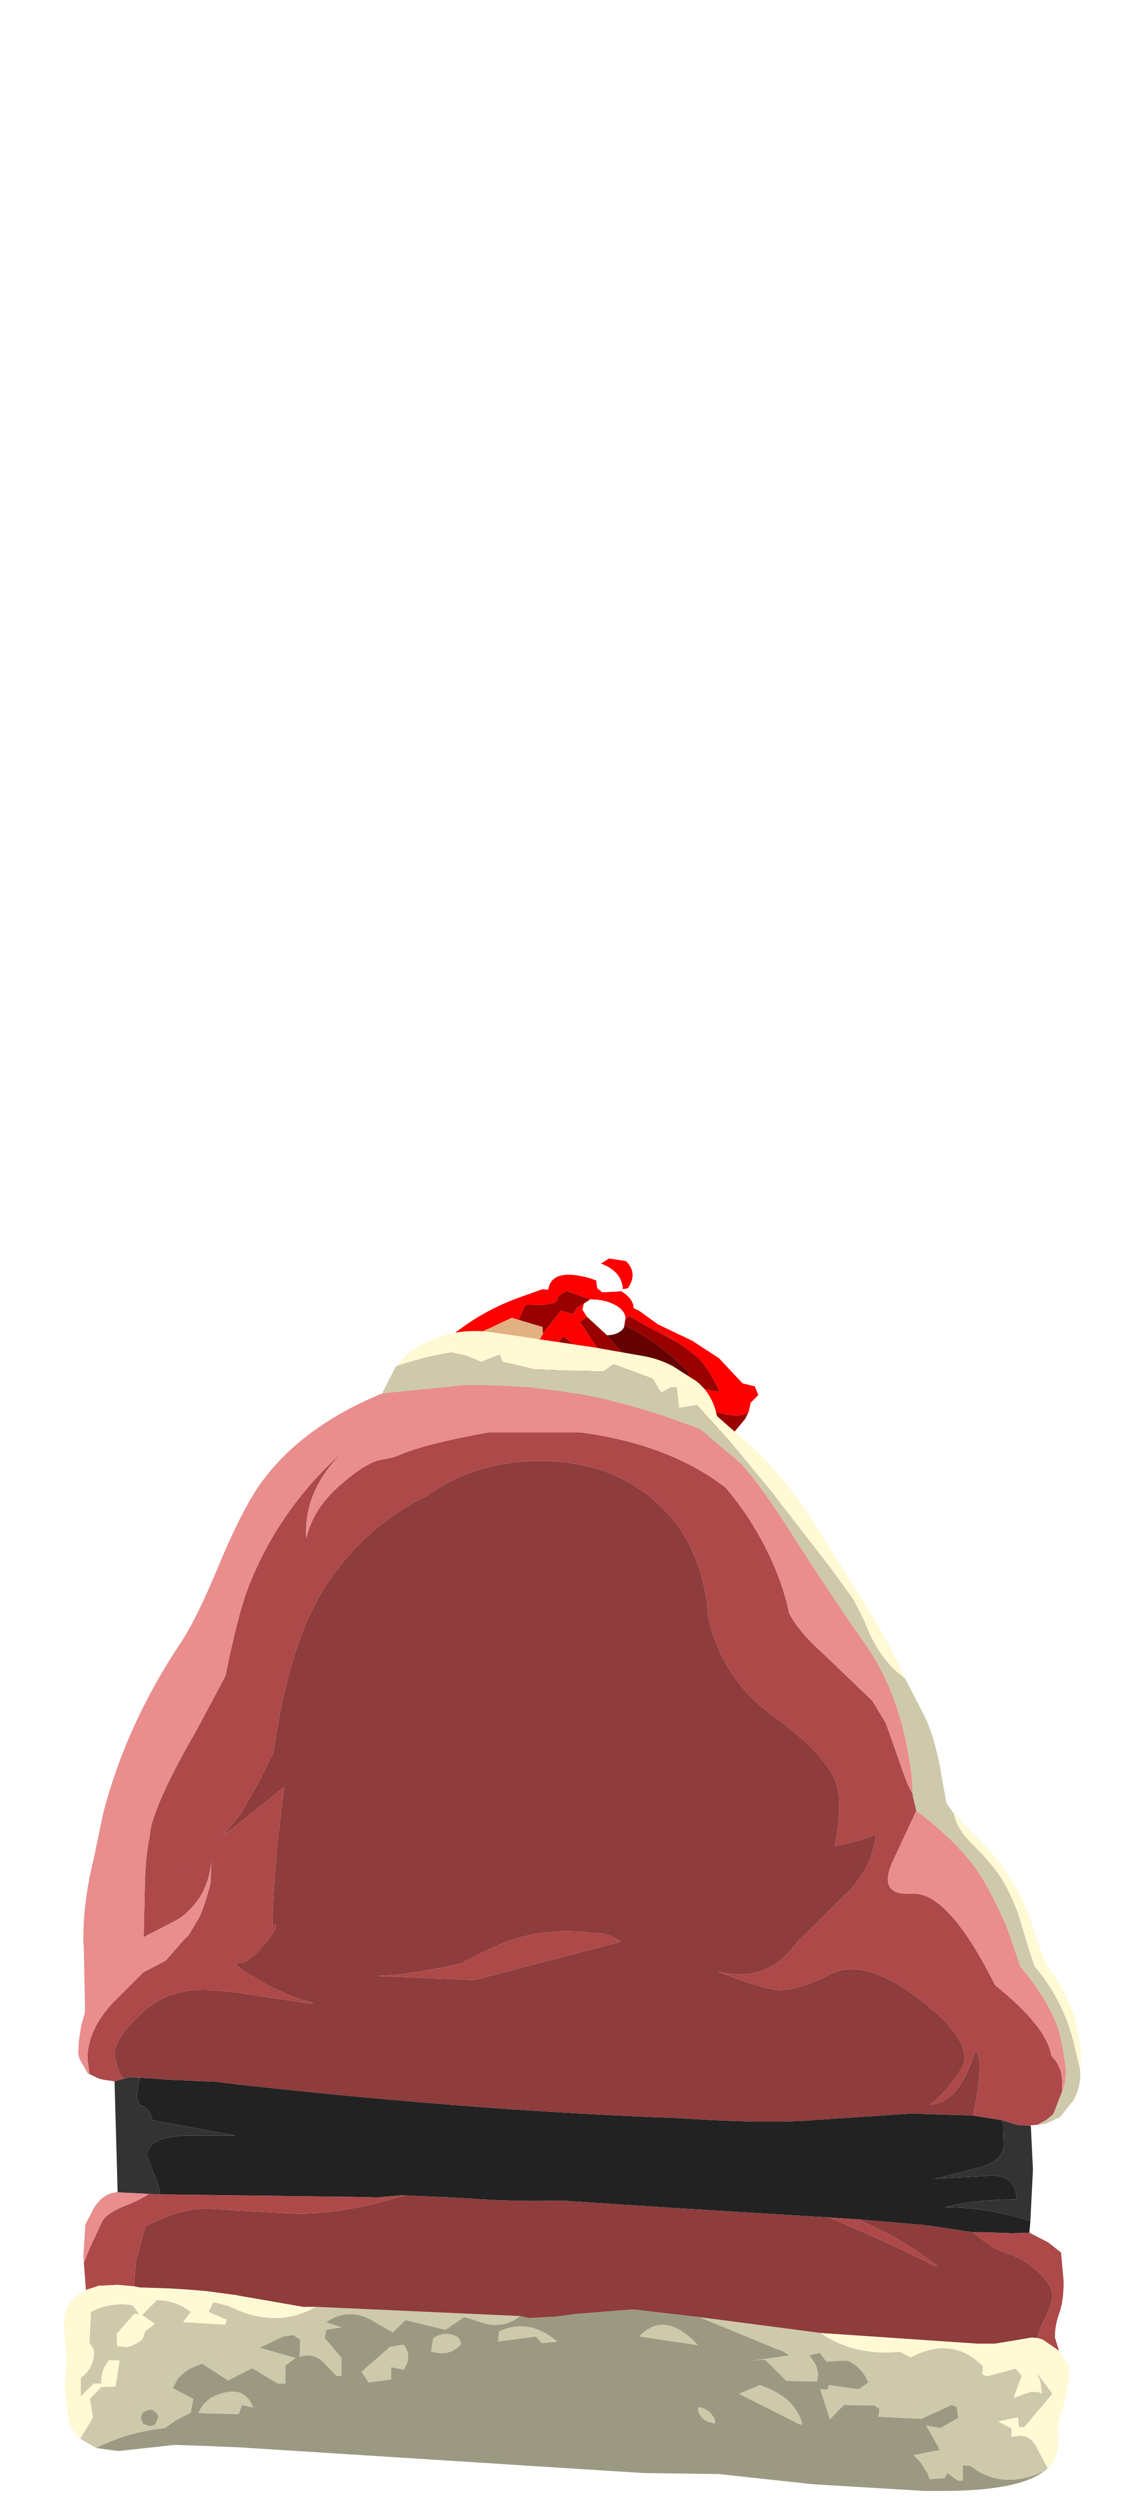 <?xml version="1.0" encoding="UTF-8" standalone="no"?>
<svg xmlns:ffdec="https://www.free-decompiler.com/flash" xmlns:xlink="http://www.w3.org/1999/xlink" ffdec:objectType="frame" height="244.45px" width="112.25px" xmlns="http://www.w3.org/2000/svg">
  <g transform="matrix(1.0, 0.0, 0.0, 1.0, 54.9, 183.3)">
    <use ffdec:characterId="1709" height="22.85" id="neck" transform="matrix(1.0, 0.0, 0.0, 1.0, -21.2, -60.25)" width="40.45" xlink:href="#sprite0"/>
    <use ffdec:characterId="1706" height="113.4" transform="matrix(1.0, 0.0, 0.0, 1.0, -48.65, -53.15)" width="99.45" xlink:href="#shape1"/>
    <use ffdec:characterId="1707" height="0.0" id="spineRef" transform="matrix(1.0, 0.0, 0.0, 1.0, 4.6, -55.2)" width="0.0" xlink:href="#sprite1"/>
  </g>
  <defs>
    <g id="sprite0" transform="matrix(1.0, 0.0, 0.0, 1.0, 19.6, 12.75)">
      <use ffdec:characterId="1708" height="22.85" transform="matrix(1.0, 0.0, 0.0, 1.0, -19.6, -12.75)" width="40.45" xlink:href="#shape0"/>
    </g>
    <g id="shape0" transform="matrix(1.0, 0.0, 0.0, 1.0, 19.6, 12.75)">
      <path d="M5.45 -12.25 L6.25 -12.75 7.9 -12.5 Q9.1 -11.35 8.1 -9.85 L7.6 -9.75 Q7.5 -11.5 5.45 -12.25 M7.45 -9.55 Q8.65 -8.8 8.65 -7.9 L9.25 -7.6 10.7 -6.55 11.05 -6.3 14.4 -4.7 17.0 -3.0 19.3 -0.55 20.5 -0.25 20.85 0.6 20.1 1.35 19.9 2.25 Q19.55 2.6 18.75 2.6 16.8 2.6 14.8 1.2 L12.85 -0.5 13.0 -0.55 16.45 0.2 17.0 0.25 17.0 0.1 16.6 -0.65 Q15.55 -2.65 14.65 -3.3 L11.55 -5.65 10.85 -6.05 13.15 -4.45 Q9.1 -6.55 8.3 -7.1 L8.25 -7.1 7.85 -6.85 Q7.85 -7.65 6.85 -8.2 5.85 -8.75 4.4 -8.75 L2.15 -9.55 Q1.9 -9.55 1.5 -9.2 L1.25 -9.0 Q1.25 -8.6 0.9 -8.4 L-0.25 -8.2 -1.9 -8.25 -2.6 -6.75 -3.25 -6.95 -6.35 -5.5 Q-7.3 -2.4 -9.25 -2.25 L-10.4 -2.45 -9.8 -4.65 Q-6.55 -7.5 -2.5 -8.95 L-0.25 -9.75 0.3 -9.7 Q0.65 -11.9 4.45 -10.8 L5.0 -10.6 5.1 -9.85 5.6 -9.45 7.45 -9.55 M4.1 -7.05 L3.4 -6.55 5.3 -3.7 5.05 -3.3 7.0 -1.55 6.75 -0.7 6.35 -0.55 Q4.65 0.15 3.4 -1.0 L3.25 -1.7 3.3 -2.5 4.05 -3.25 1.8 -5.15 -1.15 -1.65 -2.9 -1.65 -3.5 -2.6 -3.2 -4.1 -0.45 -4.95 -0.2 -5.45 1.55 -7.65 2.75 -7.3 3.15 -8.0 3.8 -8.35 3.65 -7.75 4.1 -7.05 M14.2 1.85 Q15.15 1.85 15.85 2.35 16.5 2.8 16.5 3.5 16.0 5.8 14.55 5.15 L14.0 5.05 13.9 2.25 14.2 1.85" fill="#ff0000" fill-rule="evenodd" stroke="none"/>
      <path d="M7.6 -9.75 L7.45 -9.55 5.6 -9.45 5.1 -9.85 5.0 -10.6 5.45 -12.25 Q7.5 -11.5 7.6 -9.75 M7.85 -6.85 L7.75 -6.25 Q7.75 -5.85 7.25 -5.55 6.75 -5.25 6.05 -5.25 L4.1 -7.05 3.65 -7.75 3.8 -8.35 4.4 -8.75 Q5.85 -8.75 6.85 -8.2 7.85 -7.65 7.85 -6.85" fill="#ffffff" fill-rule="evenodd" stroke="none"/>
      <path d="M19.9 2.25 L19.55 2.95 18.25 4.5 17.85 4.55 17.8 4.5 16.5 3.5 Q16.5 2.8 15.85 2.35 15.15 1.85 14.2 1.85 10.75 -0.8 9.85 -0.75 L7.75 -0.85 7.75 -0.8 7.45 0.5 Q6.9 1.25 5.35 1.25 3.5 1.25 3.0 0.4 2.8 -0.05 2.9 -0.5 2.9 -1.2 3.25 -1.7 L3.4 -1.0 Q4.65 0.15 6.35 -0.55 L6.75 -0.7 7.0 -1.55 5.05 -3.3 5.3 -3.7 3.4 -6.55 4.1 -7.05 6.05 -5.25 Q8.5 -1.95 12.55 -0.9 L13.75 -0.75 14.05 -1.6 Q11.2 -4.55 7.75 -6.25 L7.85 -6.85 8.25 -7.1 8.3 -7.1 Q9.1 -6.55 13.15 -4.45 L10.85 -6.05 11.55 -5.65 14.65 -3.3 Q15.55 -2.65 16.6 -0.65 L17.0 0.1 17.0 0.25 16.45 0.2 13.0 -0.55 12.85 -0.5 14.8 1.2 Q16.8 2.6 18.75 2.6 19.55 2.6 19.9 2.25 M-2.6 -6.75 L-1.9 -8.25 -0.25 -8.2 0.9 -8.4 Q1.25 -8.6 1.25 -9.0 L1.5 -9.2 Q1.9 -9.55 2.15 -9.55 L4.4 -8.75 3.8 -8.35 3.15 -8.0 2.75 -7.3 1.55 -7.65 -0.2 -5.45 -0.25 -5.6 -0.25 -6.05 -2.6 -6.75 M3.3 -2.5 L2.25 -3.15 -0.85 -0.1 -2.0 -0.05 -3.0 -0.7 -3.4 -1.05 Q-3.9 -1.7 -3.5 -2.6 L-2.9 -1.65 -1.15 -1.65 1.8 -5.15 4.05 -3.25 3.3 -2.5" fill="#990000" fill-rule="evenodd" stroke="none"/>
      <path d="M7.75 -6.25 Q11.2 -4.55 14.05 -1.6 L13.75 -0.75 12.55 -0.9 Q8.5 -1.95 6.05 -5.25 6.75 -5.25 7.25 -5.55 7.75 -5.85 7.75 -6.25" fill="#650101" fill-rule="evenodd" stroke="none"/>
      <path d="M17.8 4.5 L19.85 10.1 Q16.55 7.15 15.15 6.9 7.6 3.3 4.1 2.8 0.6 2.25 -2.5 2.75 L-2.55 2.75 Q-5.65 3.3 -8.0 4.6 -10.4 5.9 -14.2 5.7 -18.05 5.5 -19.6 4.75 -13.9 -2.15 -9.8 -4.65 L-10.4 -2.45 -9.25 -2.25 Q-7.3 -2.4 -6.35 -5.5 L-3.25 -6.95 -2.6 -6.75 -0.25 -6.05 -0.25 -5.6 -0.2 -5.45 -0.45 -4.95 -3.2 -4.1 -3.5 -2.6 Q-3.9 -1.7 -3.4 -1.05 L-3.0 -0.7 -2.0 -0.05 -0.85 -0.1 2.25 -3.15 3.3 -2.5 3.25 -1.7 Q2.9 -1.2 2.9 -0.5 2.8 -0.05 3.0 0.4 3.5 1.25 5.35 1.25 6.9 1.25 7.45 0.5 L7.75 -0.8 7.75 -0.85 9.85 -0.75 Q10.75 -0.8 14.2 1.85 L13.9 2.25 14.0 5.05 14.55 5.15 Q16.0 5.8 16.5 3.5 L17.8 4.5" fill="#e2b181" fill-rule="evenodd" stroke="none"/>
    </g>
    <g id="shape1" transform="matrix(1.0, 0.0, 0.0, 1.0, 48.65, 53.15)">
      <path d="M-36.7 -0.65 L-36.75 -0.65 -37.05 -0.75 -36.7 -0.65" fill="#702f2f" fill-rule="evenodd" stroke="none"/>
      <path d="M46.55 24.45 L45.85 24.5 45.75 24.55 45.2 24.5 45.05 24.5 44.7 24.5 43.05 24.0 40.25 23.55 Q41.4 17.8 40.45 17.25 38.9 22.4 36.05 22.45 37.6 21.35 39.1 18.95 40.55 16.5 35.1 12.25 29.6 8.0 26.25 9.75 22.85 11.45 21.0 11.25 19.15 11.0 15.25 9.45 19.15 10.45 21.85 8.0 L23.25 6.35 28.1 1.6 Q30.4 -0.8 30.75 -3.95 29.55 -3.35 26.7 -2.8 27.65 -7.35 26.65 -9.45 25.45 -12.05 20.65 -15.55 15.85 -19.05 14.4 -24.9 L14.35 -25.45 Q13.75 -32.4 9.3 -36.4 4.85 -40.4 -1.9 -40.45 -8.35 -40.5 -13.15 -37.05 -19.0 -34.2 -22.75 -28.7 -26.55 -23.2 -28.15 -12.05 L-28.1 -12.05 -29.65 -8.95 -31.3 -6.05 -33.05 -3.85 -31.3 -5.2 -30.95 -5.5 -27.1 -8.6 Q-28.15 -1.0 -28.25 4.9 -27.3 4.65 -29.0 6.75 -30.35 8.4 -31.3 8.65 L-31.8 8.65 -31.8 8.75 -31.3 9.25 -28.7 10.8 Q-26.0 12.15 -24.9 12.35 -23.9 12.55 -24.55 12.6 L-31.3 11.6 -31.4 11.55 -34.8 11.25 Q-37.7 11.25 -39.65 12.45 L-40.8 13.3 Q-43.95 16.15 -43.65 17.75 -43.4 19.35 -42.8 19.95 L-43.2 20.05 -43.7 20.2 -44.75 20.05 -45.2 19.95 -46.15 19.5 -46.35 18.0 Q-46.35 15.15 -43.8 12.45 L-43.55 12.2 -40.9 9.55 -38.7 8.4 -37.0 6.45 -36.45 5.9 -35.35 4.05 Q-34.75 2.6 -34.3 0.75 L-34.25 -1.35 Q-34.35 0.5 -35.35 2.2 -36.5 3.85 -37.75 4.5 L-40.85 6.1 -40.75 1.55 Q-40.7 -1.8 -40.25 -3.8 -40.25 -4.6 -39.7 -6.05 -38.7 -8.9 -35.65 -14.2 L-32.85 -19.45 Q-31.7 -25.2 -30.7 -27.9 -27.7 -35.8 -21.1 -41.6 -25.25 -37.7 -24.95 -32.9 -24.3 -35.75 -21.75 -38.0 -19.2 -40.25 -17.75 -40.55 -16.3 -40.8 -15.95 -41.0 -13.45 -42.1 -7.15 -43.25 L1.85 -43.25 Q10.55 -42.1 16.05 -37.85 18.05 -35.5 19.55 -32.75 21.55 -29.05 22.25 -25.6 23.15 -23.8 25.5 -21.7 L30.4 -17.0 31.7 -14.85 33.0 -11.2 Q33.85 -8.6 34.35 -7.9 L34.35 -7.75 34.7 -6.25 32.55 -1.65 Q30.7 2.1 34.25 1.85 37.8 1.6 42.4 10.8 47.45 14.85 47.9 17.7 49.0 18.8 48.95 20.4 L48.95 21.2 48.1 23.4 47.45 23.95 46.55 24.45 M45.75 35.0 L47.6 35.95 48.85 36.95 49.1 39.75 Q49.1 41.65 48.7 42.8 48.25 44.0 48.25 45.2 L48.25 45.25 48.65 46.55 47.05 45.45 46.55 45.3 Q46.65 44.6 47.05 43.85 48.0 42.0 48.0 41.25 48.0 40.0 46.4 38.65 45.0 37.45 43.5 37.0 42.2 36.6 40.4 35.1 L40.2 34.95 41.35 34.95 44.05 35.05 45.75 35.0 M-46.5 40.6 L-46.7 37.95 -46.15 36.55 -45.0 34.1 Q-44.7 33.2 -42.75 32.4 -41.1 31.75 -40.35 31.2 L-39.25 31.25 -20.0 31.5 -18.0 31.55 -15.75 31.35 -15.3 31.35 -18.15 32.15 Q-22.35 33.15 -25.85 33.15 L-31.3 32.85 -34.6 32.65 -34.8 32.65 Q-36.55 32.7 -38.3 33.3 L-40.25 34.15 -40.7 34.4 -40.75 34.6 -41.45 37.25 Q-41.75 38.1 -41.75 40.25 L-43.4 40.1 -45.35 40.2 -45.4 40.25 -46.5 40.6 M26.1 33.5 L29.05 33.7 31.4 34.85 Q34.3 36.3 36.75 38.25 L36.5 38.25 Q30.75 35.4 26.1 33.5 M3.0 5.7 Q4.6 5.65 5.8 6.55 L-8.5 10.3 -18.05 9.9 Q-15.15 9.85 -10.15 8.75 L-9.85 8.7 Q-8.05 7.7 -6.0 6.8 -1.75 5.05 3.0 5.7 M-36.7 -0.65 L-37.05 -0.75 -36.75 -0.65 -36.7 -0.65 M-43.4 2.4 L-43.55 2.55 -43.55 2.4 -43.4 2.4" fill="#ad4949" fill-rule="evenodd" stroke="none"/>
      <path d="M-16.2 -49.7 Q-14.95 -51.3 -13.0 -52.15 -10.15 -53.5 -6.85 -53.05 L3.25 -51.55 7.8 -50.75 Q9.4 -50.5 10.85 -49.75 L13.2 -48.25 Q14.8 -46.95 15.2 -44.85 L18.9 -41.6 Q22.25 -38.35 24.75 -34.3 L29.5 -26.75 Q31.85 -23.05 33.6 -19.2 32.0 -20.35 30.95 -22.05 30.15 -23.35 29.6 -24.85 L28.55 -26.9 26.5 -29.75 20.55 -37.45 16.55 -42.3 13.25 -45.9 11.5 -45.65 11.25 -47.65 10.75 -47.65 9.75 -47.15 8.9 -48.5 5.1 -49.9 4.1 -49.2 -2.6 -49.4 -5.75 -50.15 -6.05 -50.85 -7.85 -50.15 -9.35 -50.75 -10.75 -51.05 Q-13.55 -50.65 -16.2 -49.7 M38.35 -6.0 L42.0 -2.2 Q44.85 1.25 45.9 4.55 46.95 7.85 47.5 8.95 50.7 13.15 50.8 18.1 L50.7 19.0 50.25 17.15 Q49.3 12.55 46.25 8.95 L45.7 7.3 44.65 3.8 Q43.9 1.8 43.0 0.35 42.05 -1.15 40.35 -2.8 38.6 -4.5 38.35 -6.0 M48.65 46.55 L49.65 48.1 49.6 49.3 49.4 50.6 49.35 50.85 49.2 51.55 48.75 53.0 48.55 53.65 48.6 55.4 Q48.6 57.05 47.55 58.05 L46.35 55.8 Q45.6 54.5 44.0 55.0 L44.0 54.15 42.7 53.45 44.65 53.05 44.75 54.0 45.25 54.0 48.0 50.75 46.5 48.75 46.8 49.45 47.0 50.75 46.7 50.6 45.95 50.55 44.2 51.15 45.0 49.0 44.4 48.3 41.6 49.05 41.15 48.85 41.2 48.05 Q38.2 45.05 34.15 47.2 L33.1 46.65 Q28.65 47.1 25.3 44.8 L40.7 45.85 42.35 45.85 44.2 45.55 45.95 45.25 46.0 45.25 46.55 45.3 47.05 45.45 48.65 46.55 M-47.05 55.15 Q-47.8 54.45 -48.2 53.4 L-48.35 52.0 -48.55 50.25 -48.4 46.85 -48.6 44.7 -48.65 43.6 Q-48.6 42.4 -47.65 41.4 L-47.6 41.35 -47.0 40.9 -46.75 40.75 -46.5 40.6 -45.4 40.25 -45.35 40.2 -43.4 40.1 -41.75 40.25 -41.25 40.35 -38.3 40.45 -36.65 40.55 -34.8 40.7 -31.8 41.1 -31.3 41.2 -25.25 42.25 -24.0 42.25 Q-27.95 44.5 -32.6 42.15 L-34.05 41.8 -34.5 42.75 -32.75 43.5 -32.85 44.0 -37.0 43.75 -36.25 42.75 Q-37.75 41.6 -39.55 41.6 L-41.0 43.05 -39.75 43.9 -40.7 44.65 -40.95 45.4 Q-41.65 46.0 -42.5 46.2 L-43.45 46.1 -43.5 44.9 -41.75 42.9 -41.3 42.95 -41.95 42.1 Q-44.1 41.75 -46.0 42.75 L-46.15 45.8 -45.75 46.35 Q-45.55 47.55 -46.35 48.6 L-47.0 49.25 -47.0 51.0 -45.75 49.75 -45.0 49.75 Q-45.05 48.9 -44.7 48.15 L-44.25 47.45 -43.2 47.5 -43.6 50.05 -45.0 50.1 -46.1 51.25 -45.8 53.05 -47.05 55.15" fill="#fff9d4" fill-rule="evenodd" stroke="none"/>
      <path d="M-16.2 -49.7 Q-13.55 -50.65 -10.75 -51.05 L-9.35 -50.75 -7.85 -50.15 -6.05 -50.85 -5.75 -50.15 -2.6 -49.4 4.1 -49.2 5.1 -49.9 8.9 -48.5 9.75 -47.15 10.75 -47.65 11.25 -47.65 11.5 -45.65 13.25 -45.9 16.55 -42.3 20.55 -37.45 26.5 -29.75 28.55 -26.9 29.6 -24.85 Q30.15 -23.35 30.95 -22.05 32.0 -20.35 33.6 -19.2 L35.5 -15.5 Q36.3 -13.95 37.0 -10.65 L37.25 -9.15 37.65 -7.0 38.35 -6.0 Q38.6 -4.5 40.35 -2.8 42.05 -1.15 43.0 0.35 43.9 1.8 44.65 3.8 L45.7 7.3 46.25 8.95 Q49.3 12.55 50.25 17.15 L50.7 19.0 Q50.85 20.55 50.1 22.0 L48.75 23.7 47.35 24.35 46.55 24.45 47.45 23.95 48.1 23.4 48.95 21.2 Q49.45 19.9 49.3 18.75 L49.05 17.2 48.75 15.7 Q48.0 12.75 44.85 8.95 L44.0 6.45 Q43.45 4.55 41.5 0.95 39.5 -2.65 34.7 -6.25 L34.35 -7.75 34.35 -7.9 34.2 -10.15 33.8 -12.45 Q32.7 -18.25 29.7 -22.55 26.7 -26.8 23.05 -32.5 19.4 -38.25 17.5 -40.25 L13.6 -43.5 Q2.4 -48.1 -9.6 -47.85 L-17.55 -47.05 -16.2 -49.7 M45.85 24.5 L46.1 24.6 46.05 24.6 45.9 24.6 45.8 24.55 45.85 24.5 M47.55 58.05 L47.25 58.3 Q43.05 60.25 40.0 57.8 L39.25 57.75 39.25 59.25 38.75 59.25 37.75 58.5 37.45 59.0 36.0 59.1 35.8 58.55 35.15 57.5 34.4 56.75 37.0 56.25 35.65 53.85 37.05 54.1 38.8 53.1 38.65 52.05 38.15 51.85 35.2 53.2 31.0 53.0 31.1 52.25 30.6 51.9 27.6 51.85 26.25 53.25 25.3 50.3 26.0 50.35 26.15 49.9 29.05 50.3 30.0 49.65 Q29.4 48.15 27.95 47.5 L25.9 47.6 25.25 46.75 24.25 47.0 24.6 47.5 24.9 48.0 25.1 48.8 25.0 49.55 22.0 49.5 19.9 47.4 18.75 47.5 22.25 47.0 Q21.7 46.55 21.1 46.4 L13.45 43.25 25.3 44.8 Q28.65 47.1 33.1 46.65 L34.15 47.2 Q38.2 45.05 41.2 48.05 L41.15 48.85 41.6 49.05 44.4 48.3 45.0 49.0 44.2 51.15 45.95 50.55 46.7 50.6 47.0 50.75 46.8 49.45 46.5 48.75 48.0 50.75 45.25 54.0 44.75 54.0 44.65 53.05 42.7 53.45 44.0 54.15 44.0 55.0 Q45.6 54.5 46.35 55.8 L47.55 58.05 M-45.5 56.05 L-47.05 55.15 -45.8 53.05 -46.1 51.25 -45.0 50.1 -43.6 50.05 -43.2 47.5 -44.25 47.45 -44.7 48.15 Q-45.05 48.9 -45.0 49.75 L-45.75 49.75 -47.0 51.0 -47.0 49.25 -46.35 48.6 Q-45.55 47.55 -45.75 46.35 L-46.15 45.8 -46.0 42.75 Q-44.1 41.75 -41.95 42.1 L-41.3 42.95 -41.75 42.9 -43.5 44.9 -43.45 46.1 -42.5 46.2 Q-41.65 46.0 -40.95 45.4 L-40.7 44.65 -39.75 43.9 -41.0 43.05 -39.55 41.6 Q-37.75 41.6 -36.25 42.75 L-37.0 43.75 -32.85 44.0 -32.75 43.5 -34.5 42.75 -34.05 41.8 -32.6 42.15 Q-27.95 44.5 -24.0 42.25 L-4.05 43.15 Q-5.35 44.25 -7.25 43.95 L-9.5 43.25 -11.35 44.5 -15.25 43.55 -16.5 44.75 -18.15 43.8 Q-20.65 42.15 -23.0 43.75 L-21.5 44.25 -23.0 44.5 -23.15 45.3 -21.5 47.25 -21.5 49.0 -22.0 49.0 -23.35 47.6 Q-24.35 46.7 -25.6 47.15 L-25.55 45.45 -26.25 45.0 -27.2 45.15 -29.5 46.25 -26.0 47.25 -27.0 48.0 -27.0 49.75 -27.75 49.75 -30.25 48.25 -32.6 49.45 -35.15 47.8 -36.35 48.3 Q-37.0 48.7 -37.5 49.25 L-38.0 50.2 -36.0 51.25 -36.25 52.6 -37.7 53.35 -38.35 53.8 -38.75 54.1 -39.05 54.15 Q-42.4 54.5 -45.5 56.05 M13.35 46.0 L7.6 45.15 Q10.1 42.5 13.35 46.0 M23.4 53.8 L17.35 50.75 19.4 49.9 Q20.25 50.2 21.1 50.65 L21.85 51.15 Q23.1 52.15 23.55 53.65 L23.4 53.8 M15.0 53.3 L15.0 53.65 Q13.5 53.45 13.35 52.2 L13.4 52.05 Q14.55 52.25 15.0 53.3 M-16.75 46.15 L-15.45 45.95 Q-14.75 46.75 -15.1 47.8 L-15.4 48.4 -16.65 48.15 -16.65 49.35 -18.85 49.65 -19.55 48.6 -16.75 46.15 M-10.3 45.1 L-10.0 45.35 -9.8 45.9 Q-11.0 47.2 -12.75 46.6 L-12.55 45.35 Q-11.6 44.6 -10.3 45.1 M-6.1 44.65 Q-3.5 43.45 -1.05 45.15 L-0.4 45.65 -1.9 45.8 -2.5 45.15 -6.2 45.65 -6.1 44.65 M-41.15 53.1 L-40.9 53.7 -40.3 53.9 Q-39.95 53.9 -39.7 53.7 L-39.45 53.1 Q-39.45 52.75 -39.7 52.55 -39.95 52.3 -40.3 52.3 L-40.9 52.55 -41.15 53.1 M-31.55 52.75 L-35.5 52.65 Q-34.9 51.2 -33.35 50.75 -30.95 49.95 -30.15 52.1 L-31.25 51.85 -31.55 52.75" fill="#cec9ab" fill-rule="evenodd" stroke="none"/>
      <path d="M-46.7 37.95 L-46.75 37.3 -46.55 34.2 -45.7 32.55 Q-44.75 31.1 -43.45 31.05 L-43.4 31.05 -40.35 31.2 Q-41.1 31.75 -42.75 32.4 -44.7 33.2 -45.0 34.1 L-46.15 36.55 -46.7 37.95 M-46.15 19.5 L-46.3 19.45 -47.1 18.05 -47.25 17.5 -47.2 16.35 -46.95 14.7 -46.6 13.5 -46.6 12.55 -46.6 12.45 -46.7 7.35 -46.75 6.45 -46.75 6.25 Q-46.75 2.55 -45.75 -1.5 L-44.8 -6.05 Q-42.55 -14.7 -37.25 -22.65 -35.7 -24.95 -33.55 -30.15 -31.4 -35.3 -29.7 -37.85 -25.7 -43.7 -17.55 -47.05 L-9.6 -47.85 Q2.4 -48.1 13.6 -43.5 L17.5 -40.25 Q19.4 -38.25 23.05 -32.5 26.7 -26.8 29.7 -22.55 32.7 -18.25 33.8 -12.45 L34.2 -10.15 34.35 -7.9 Q33.85 -8.6 33.0 -11.2 L31.7 -14.85 30.4 -17.0 25.5 -21.7 Q23.15 -23.8 22.25 -25.6 21.55 -29.05 19.55 -32.75 18.05 -35.5 16.05 -37.85 10.55 -42.1 1.85 -43.25 L-7.15 -43.25 Q-13.45 -42.1 -15.95 -41.0 -16.3 -40.8 -17.75 -40.55 -19.2 -40.25 -21.75 -38.0 -24.3 -35.75 -24.95 -32.9 -25.25 -37.7 -21.1 -41.6 -27.7 -35.8 -30.7 -27.9 -31.7 -25.2 -32.85 -19.45 L-35.65 -14.2 Q-38.7 -8.9 -39.7 -6.05 -40.25 -4.6 -40.25 -3.8 -40.7 -1.8 -40.75 1.55 L-40.85 6.1 -37.75 4.5 Q-36.5 3.85 -35.35 2.2 -34.35 0.5 -34.25 -1.35 L-34.3 0.75 Q-34.75 2.6 -35.35 4.05 L-36.45 5.9 -37.0 6.45 -38.7 8.4 -40.9 9.55 -43.55 12.2 -43.8 12.45 Q-46.35 15.15 -46.35 18.0 L-46.15 19.5 M34.7 -6.25 Q39.5 -2.65 41.5 0.95 43.45 4.55 44.0 6.45 L44.85 8.95 Q48.0 12.75 48.75 15.7 L49.05 17.2 49.3 18.75 Q49.45 19.9 48.95 21.2 L48.95 20.4 Q49.0 18.8 47.9 17.7 47.45 14.85 42.4 10.8 37.8 1.6 34.25 1.85 30.7 2.1 32.55 -1.65 L34.7 -6.25 M-43.4 2.4 L-43.55 2.4 -43.55 2.55 -43.4 2.4" fill="#e98d8d" fill-rule="evenodd" stroke="none"/>
      <path d="M47.25 58.3 L46.7 58.65 Q44.0 60.25 37.25 60.25 L35.5 60.25 24.65 59.6 15.4 58.6 8.0 58.5 -31.3 56.0 -34.8 55.85 -37.85 55.75 -38.3 55.8 -43.35 56.35 -45.5 56.05 Q-42.4 54.5 -39.05 54.15 L-38.75 54.1 -38.35 53.8 -37.7 53.35 -36.25 52.6 -36.0 51.25 -38.0 50.2 -37.5 49.25 Q-37.0 48.7 -36.35 48.3 L-35.15 47.8 -32.6 49.45 -30.25 48.25 -27.75 49.75 -27.0 49.75 -27.0 48.0 -26.0 47.25 -29.5 46.25 -27.2 45.15 -26.25 45.0 -25.55 45.45 -25.6 47.15 Q-24.35 46.7 -23.35 47.6 L-22.0 49.0 -21.5 49.0 -21.5 47.25 -23.15 45.3 -23.0 44.5 -21.5 44.25 -23.0 43.75 Q-20.65 42.15 -18.15 43.8 L-16.5 44.75 -15.25 43.55 -11.35 44.5 -9.5 43.25 -7.25 43.95 Q-5.35 44.25 -4.05 43.15 L-3.2 43.35 -0.5 43.2 1.3 42.95 7.0 42.5 13.45 43.25 21.1 46.4 Q21.7 46.55 22.25 47.0 L18.75 47.5 19.9 47.4 22.0 49.5 25.0 49.55 25.1 48.8 24.9 48.0 24.6 47.5 24.25 47.0 25.25 46.75 25.9 47.6 27.95 47.5 Q29.4 48.15 30.0 49.65 L29.05 50.3 26.15 49.9 26.0 50.35 25.3 50.3 26.25 53.25 27.6 51.85 30.6 51.9 31.1 52.25 31.0 53.0 35.2 53.2 38.15 51.85 38.65 52.05 38.8 53.1 37.05 54.1 35.65 53.85 37.0 56.25 34.4 56.75 35.15 57.5 35.8 58.55 36.0 59.1 37.45 59.0 37.75 58.5 38.75 59.25 39.25 59.25 39.25 57.75 40.0 57.8 Q43.05 60.25 47.25 58.3 M13.35 46.0 Q10.1 42.5 7.6 45.15 L13.35 46.0 M15.0 53.3 Q14.55 52.25 13.4 52.05 L13.35 52.2 Q13.5 53.45 15.0 53.65 L15.0 53.3 M23.4 53.8 L23.55 53.65 Q23.1 52.15 21.85 51.15 L21.1 50.65 Q20.25 50.2 19.4 49.9 L17.35 50.75 23.4 53.8 M-6.1 44.65 L-6.2 45.65 -2.5 45.15 -1.9 45.8 -0.4 45.65 -1.05 45.15 Q-3.5 43.45 -6.1 44.65 M-10.3 45.1 Q-11.6 44.6 -12.55 45.35 L-12.75 46.6 Q-11.0 47.2 -9.8 45.9 L-10.0 45.35 -10.3 45.1 M-16.75 46.15 L-19.55 48.6 -18.85 49.65 -16.65 49.35 -16.65 48.15 -15.4 48.4 -15.1 47.8 Q-14.75 46.75 -15.45 45.95 L-16.75 46.15 M-41.15 53.1 L-40.9 52.55 -40.3 52.3 Q-39.95 52.3 -39.7 52.55 -39.45 52.75 -39.45 53.1 L-39.7 53.7 Q-39.95 53.9 -40.3 53.9 L-40.9 53.7 -41.15 53.1 M-31.55 52.75 L-31.25 51.85 -30.15 52.1 Q-30.95 49.95 -33.35 50.75 -34.9 51.2 -35.5 52.65 L-31.55 52.75" fill="#9c9982" fill-rule="evenodd" stroke="none"/>
      <path d="M-42.8 19.95 Q-43.4 19.35 -43.65 17.75 -43.95 16.15 -40.8 13.3 L-39.65 12.45 Q-37.7 11.25 -34.8 11.25 L-31.4 11.55 -31.3 11.6 -24.55 12.6 Q-23.9 12.55 -24.9 12.35 -26.0 12.15 -28.7 10.8 L-31.3 9.25 -31.8 8.75 -31.8 8.65 -31.3 8.65 Q-30.35 8.4 -29.0 6.75 -27.3 4.65 -28.25 4.9 -28.15 -1.0 -27.1 -8.6 L-30.95 -5.5 -31.3 -5.2 -33.05 -3.85 -31.3 -6.05 -29.65 -8.95 -28.1 -12.05 -28.15 -12.05 Q-26.55 -23.2 -22.75 -28.7 -19.0 -34.2 -13.15 -37.05 -8.35 -40.5 -1.9 -40.45 4.85 -40.4 9.3 -36.4 13.75 -32.4 14.35 -25.45 L14.4 -24.9 Q15.85 -19.05 20.65 -15.55 25.45 -12.05 26.65 -9.45 27.65 -7.35 26.7 -2.8 29.55 -3.35 30.75 -3.95 30.4 -0.8 28.1 1.6 L23.25 6.35 21.85 8.0 Q19.15 10.45 15.25 9.45 19.15 11.0 21.0 11.25 22.85 11.45 26.25 9.75 29.6 8.0 35.1 12.25 40.55 16.5 39.1 18.95 37.6 21.35 36.05 22.45 38.9 22.4 40.45 17.25 41.4 17.8 40.25 23.55 L34.25 23.35 25.2 23.95 Q20.45 24.4 11.5 23.8 -8.05 23.1 -31.3 20.55 L-33.75 20.25 -34.8 20.2 -34.9 20.2 -38.3 20.05 -41.25 19.85 -41.3 19.85 -42.25 19.8 -42.8 19.95 M40.2 34.95 L40.4 35.1 Q42.2 36.6 43.5 37.0 45.0 37.45 46.4 38.65 48.0 40.0 48.0 41.25 48.0 42.0 47.05 43.85 46.65 44.6 46.55 45.3 L46.0 45.25 45.95 45.25 44.2 45.55 42.35 45.85 40.7 45.85 25.3 44.8 13.45 43.25 7.0 42.5 1.3 42.95 -0.5 43.2 -3.2 43.35 -4.05 43.15 -24.0 42.25 -25.25 42.25 -31.3 41.2 -31.8 41.1 -34.8 40.7 -36.65 40.55 -38.3 40.45 -41.25 40.35 -41.75 40.25 Q-41.75 38.1 -41.45 37.25 L-40.75 34.6 -40.7 34.4 -40.25 34.15 -38.3 33.3 Q-36.55 32.7 -34.8 32.65 L-34.6 32.65 -31.3 32.85 -25.85 33.15 Q-22.35 33.15 -18.15 32.15 L-15.3 31.35 -9.8 31.6 Q-4.6 32.0 -0.1 31.85 L12.1 32.65 25.95 33.5 26.1 33.5 Q30.75 35.4 36.5 38.25 L36.75 38.25 Q34.3 36.3 31.4 34.85 L29.05 33.7 35.5 34.25 40.2 34.95 M3.0 5.7 Q-1.75 5.05 -6.0 6.8 -8.05 7.7 -9.85 8.7 L-10.15 8.75 Q-15.15 9.85 -18.05 9.9 L-8.5 10.3 5.8 6.55 Q4.6 5.65 3.0 5.7" fill="#8e3c3c" fill-rule="evenodd" stroke="none"/>
      <path d="M45.9 24.6 L45.9 24.65 46.1 28.85 45.85 33.85 Q41.85 32.55 37.5 32.5 40.35 31.75 44.5 31.75 44.4 29.15 41.5 29.45 L36.25 29.75 36.5 29.75 40.7 28.65 Q43.25 28.05 43.25 26.35 L43.2 24.5 43.05 24.0 44.7 24.5 45.05 24.5 45.2 24.5 45.75 24.55 45.85 24.5 45.8 24.55 45.9 24.6 M-43.4 31.05 L-43.7 20.2 -43.2 20.05 -42.8 19.95 -42.25 19.8 -41.3 19.85 -41.25 19.85 -41.5 21.5 Q-41.5 22.5 -40.95 22.6 -40.3 22.8 -40.0 24.0 L-31.9 25.5 -36.2 25.5 Q-40.5 25.5 -40.5 27.5 L-39.85 29.25 Q-39.35 30.2 -39.25 31.25 L-40.35 31.2 -43.4 31.05" fill="#333333" fill-rule="evenodd" stroke="none"/>
      <path d="M45.85 33.85 L45.75 35.0 44.05 35.05 41.35 34.95 40.2 34.95 35.5 34.25 29.05 33.7 26.1 33.5 25.95 33.5 12.1 32.65 -0.1 31.85 Q-4.6 32.0 -9.8 31.6 L-15.3 31.35 -15.75 31.35 -18.0 31.55 -20.0 31.5 -39.25 31.25 Q-39.35 30.2 -39.85 29.25 L-40.5 27.5 Q-40.5 25.5 -36.2 25.5 L-31.9 25.5 -40.0 24.0 Q-40.3 22.8 -40.95 22.6 -41.5 22.5 -41.5 21.5 L-41.25 19.85 -38.3 20.05 -34.9 20.2 -34.8 20.2 -33.75 20.25 -31.3 20.55 Q-8.05 23.1 11.5 23.8 20.45 24.4 25.2 23.95 L34.25 23.35 40.25 23.55 43.05 24.0 43.2 24.5 43.25 26.35 Q43.25 28.05 40.7 28.65 L36.5 29.75 36.25 29.75 41.5 29.45 Q44.4 29.15 44.5 31.75 40.35 31.75 37.5 32.5 41.85 32.55 45.85 33.85" fill="#222222" fill-rule="evenodd" stroke="none"/>
    </g>
  </defs>
</svg>
